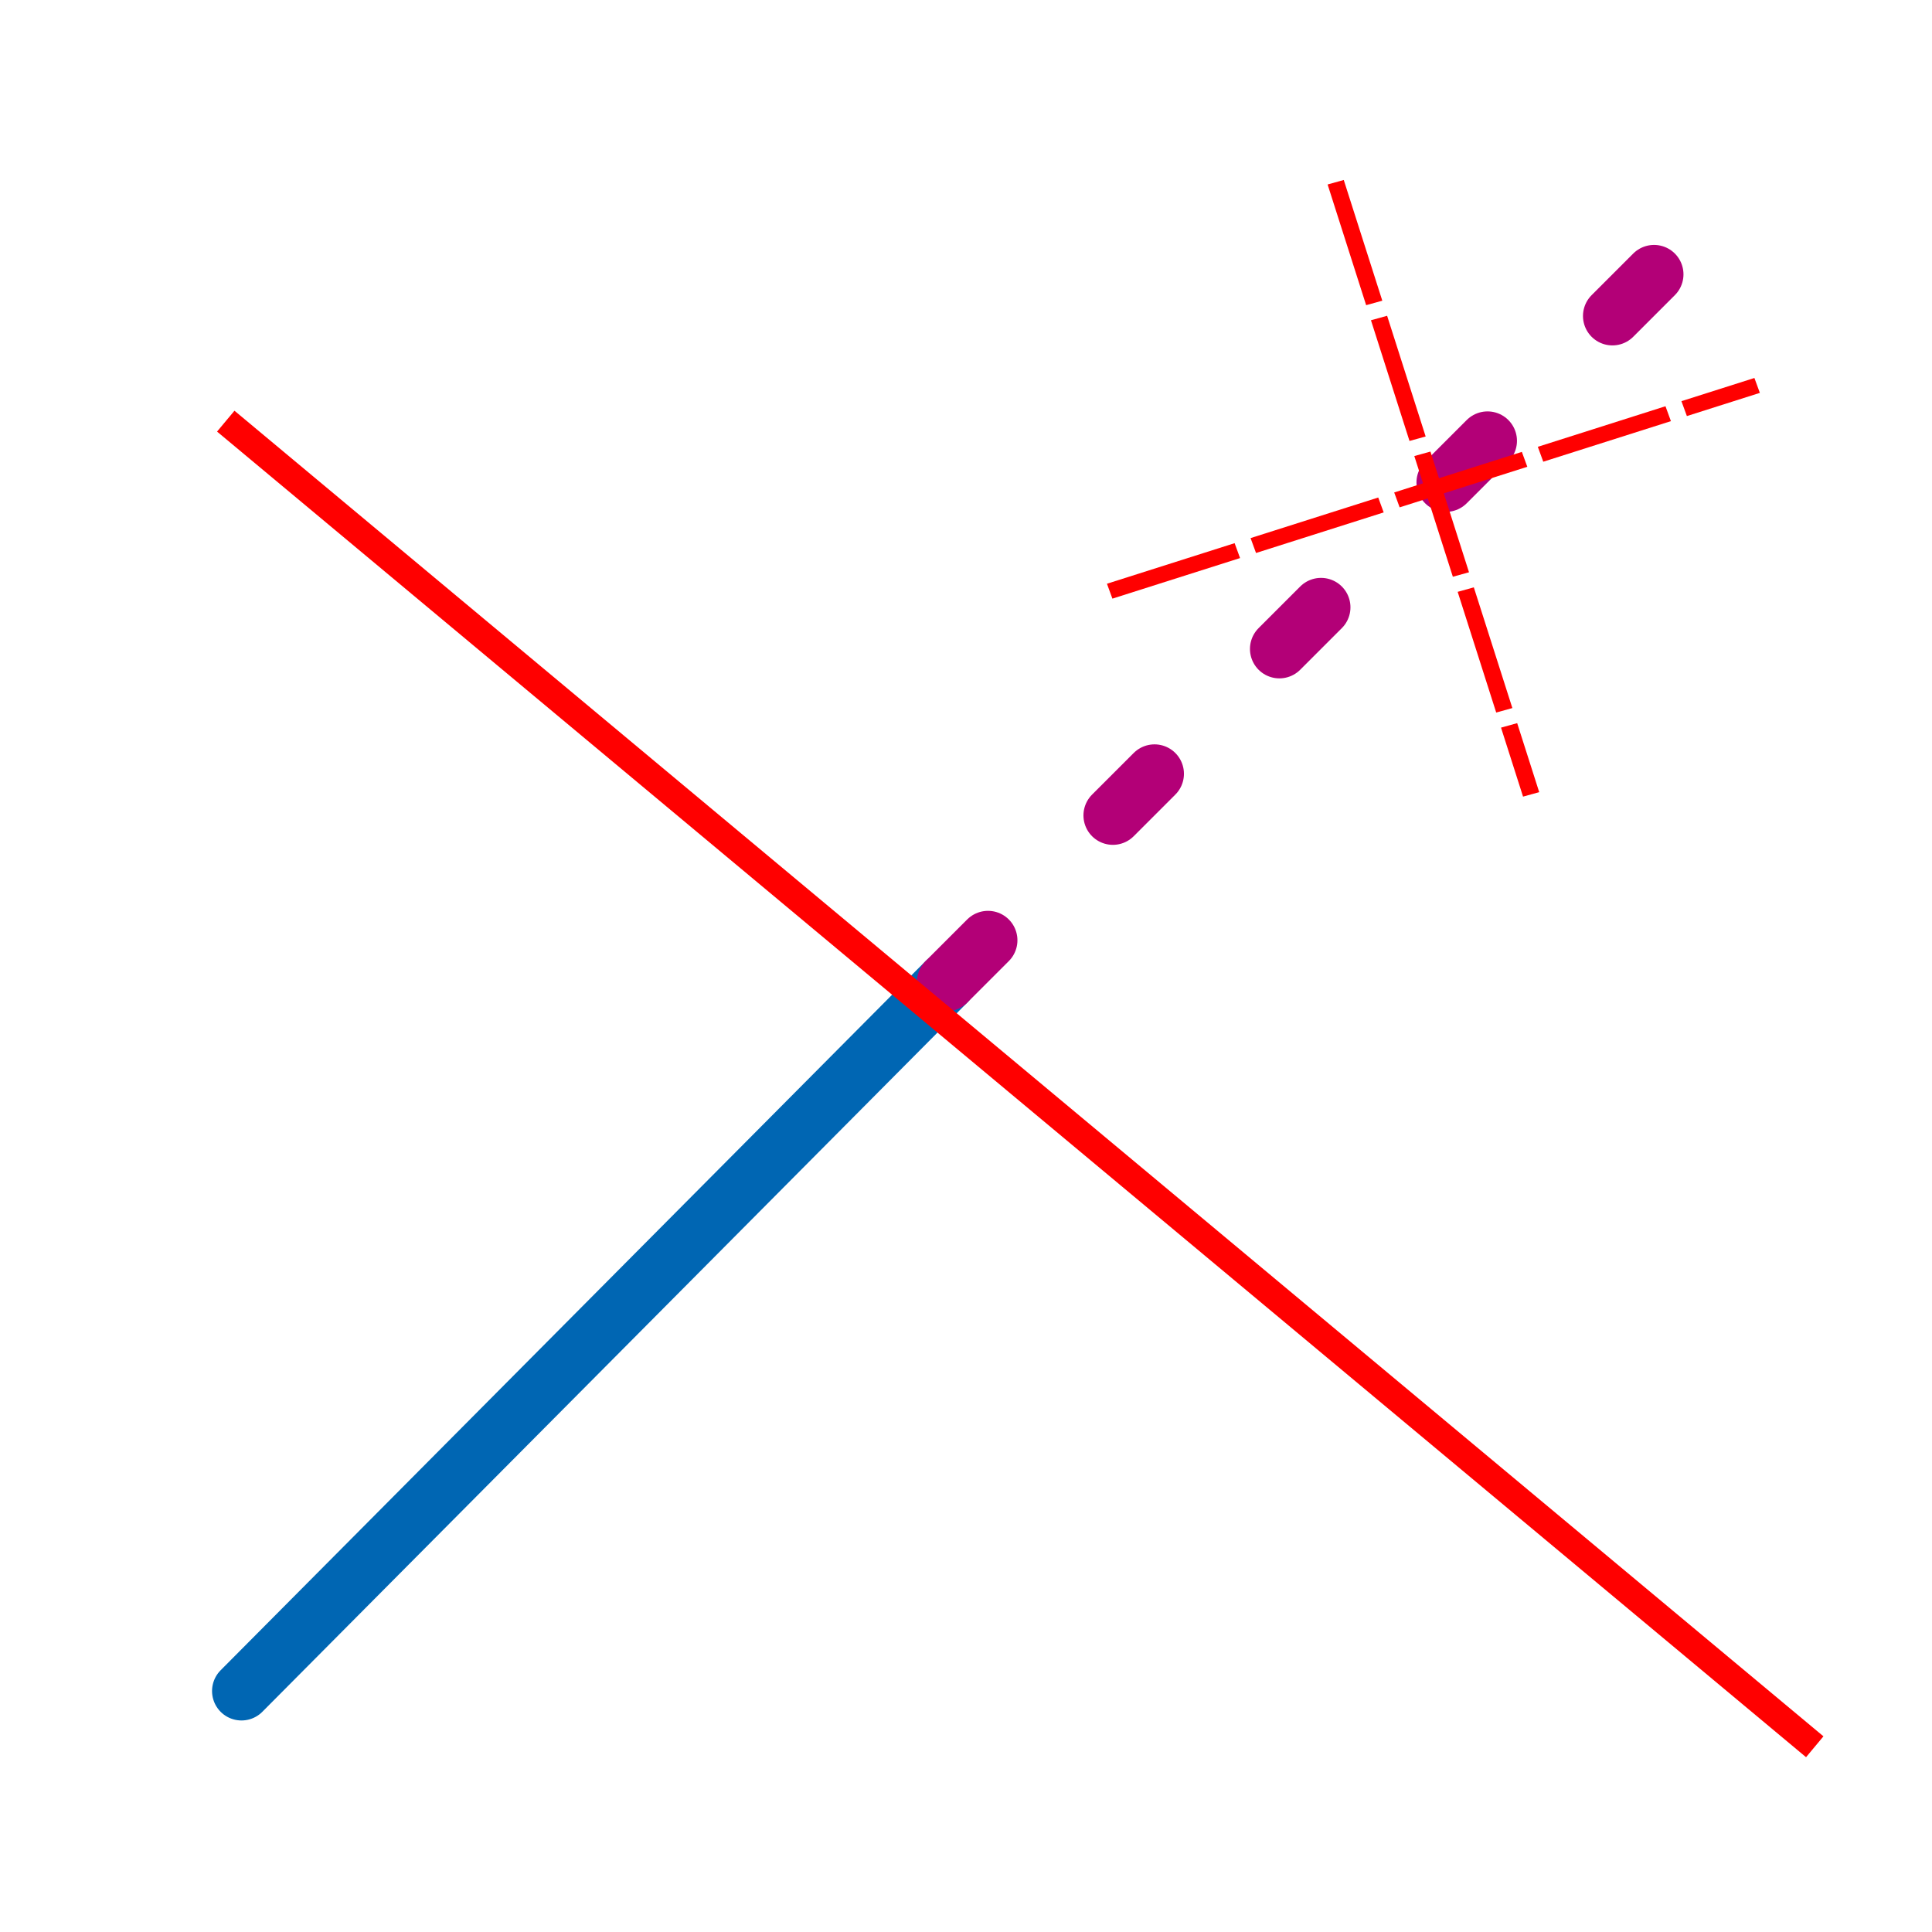 <?xml version="1.0" encoding="UTF-8" standalone="no"?>
<svg
   xmlns:dc="http://purl.org/dc/elements/1.1/"
   xmlns:cc="http://creativecommons.org/ns#"
   xmlns:rdf="http://www.w3.org/1999/02/22-rdf-syntax-ns#"
   xmlns:svg="http://www.w3.org/2000/svg"
   xmlns="http://www.w3.org/2000/svg"
   xmlns:sodipodi="http://sodipodi.sourceforge.net/DTD/sodipodi-0.dtd"
   xmlns:inkscape="http://www.inkscape.org/namespaces/inkscape"
   version="1.2"
   width="112.89mm"
   height="112.89mm"
   viewBox="0 0 11289 11289"
   preserveAspectRatio="xMidYMid"
   fill-rule="evenodd"
   stroke-width="28.222"
   stroke-linejoin="round"
   xml:space="preserve"
   id="svg116"
   sodipodi:docname="trim.svg"
   inkscape:version="0.92.5 (2060ec1f9f, 2020-04-08)"><sodipodi:namedview
   pagecolor="#ffffff"
   bordercolor="#666666"
   borderopacity="1"
   objecttolerance="10"
   gridtolerance="10"
   guidetolerance="10"
   inkscape:pageopacity="0"
   inkscape:pageshadow="2"
   inkscape:window-width="1920"
   inkscape:window-height="1029"
   id="namedview118"
   showgrid="false"
   inkscape:zoom="0.55311957"
   inkscape:cx="-271.25038"
   inkscape:cy="166.17063"
   inkscape:window-x="1366"
   inkscape:window-y="25"
   inkscape:window-maximized="1"
   inkscape:current-layer="g68" />
 <defs
   class="ClipPathGroup"
   id="defs8"><inkscape:path-effect
   effect="bspline"
   id="path-effect854"
   is_visible="true"
   weight="33.333"
   steps="2"
   helper_size="0"
   apply_no_weight="true"
   apply_with_weight="true"
   only_selected="false" />
        
        
       <inkscape:path-effect
   effect="bspline"
   id="path-effect890"
   is_visible="true"
   weight="33.333"
   steps="2"
   helper_size="0"
   apply_no_weight="true"
   apply_with_weight="true"
   only_selected="false" /><inkscape:path-effect
   effect="bspline"
   id="path-effect894"
   is_visible="true"
   weight="33.333"
   steps="2"
   helper_size="0"
   apply_no_weight="true"
   apply_with_weight="true"
   only_selected="false" /></defs>
 <defs
   class="TextShapeIndex"
   id="defs12" />
 <defs
   class="EmbeddedBulletChars"
   id="defs44" />
 <defs
   class="TextEmbeddedBitmaps"
   id="defs46" />
 <g
   id="g51">
  <g
   id="id2"
   class="Master_Slide">
   <g
   id="bg-id2"
   class="Background" />
   <g
   id="bo-id2"
   class="BackgroundObjects" />
  </g>
 </g>
 <g
   class="SlideGroup"
   id="g114">
  <g
   id="container-id1">
    <g
   class="Page"
   id="g108">
      <g
   class="com.sun.star.drawing.PolyPolygonShape"
   id="g56">
       <g
   id="id3">
        <rect
   class="BoundingBox"
   x="720"
   y="816"
   width="9799"
   height="9801"
   id="rect53"
   style="fill:none;stroke:none" />
       </g>
      </g>
      <g
   class="com.sun.star.drawing.PolyPolygonShape"
   id="g61">
       <g
   id="id4">
        <rect
   class="BoundingBox"
   x="2698"
   y="2698"
   width="5899"
   height="5899"
   id="rect58"
   style="fill:none;stroke:none" />
       </g>
      </g>
      
      <g
   class="com.sun.star.drawing.PolyPolygonShape"
   id="g73">
       <g
   id="id6">
        <rect
   class="BoundingBox"
   x="7937"
   y="1235"
   width="2121"
   height="2121"
   id="rect70"
   style="fill:none;stroke:none" />
       </g>
      </g>
      
      
      <g
   class="com.sun.star.drawing.PolyPolygonShape"
   id="g92">
       <g
   id="id9">
        <rect
   class="BoundingBox"
   x="1235"
   y="7937"
   width="2121"
   height="2121"
   id="rect89"
   style="fill:none;stroke:none" />
       </g>
      </g>
      
      
     <g
   class="com.sun.star.drawing.LineShape"
   id="g68">
       <rect
   style="fill:none;stroke:none"
   id="rect63"
   height="5898"
   width="5898"
   y="2698"
   x="2698"
   class="BoundingBox" /><path
   sodipodi:nodetypes="cc"
   style="fill:none;stroke:#0066b3;stroke-width:343.958;stroke-linecap:round;stroke-linejoin:round;stroke-miterlimit:4;stroke-dasharray:none"
   inkscape:connector-curvature="0"
   id="path65"
   d="M 1411,9881 5529.802,5737.374" />
      <path
   sodipodi:nodetypes="cc"
   style="fill:none;stroke:#b30077;stroke-width:343.958;stroke-linecap:round;stroke-linejoin:round;stroke-miterlimit:4;stroke-dasharray:343.958,1031.875;stroke-dashoffset:0;stroke-opacity:1"
   inkscape:connector-curvature="0"
   id="path65-3"
   d="M 5529.802,5737.374 9868,1400" /><path
   style="fill:none;stroke:#ff0000;stroke-width:195.469;stroke-linecap:butt;stroke-linejoin:miter;stroke-miterlimit:4;stroke-dasharray:1563.748, 195.469;stroke-dashoffset:0;stroke-opacity:1"
   d="m 3036.888,8629.664 c 0,0 5496.857,-5716.729 5496.857,-5716.729"
   id="path888"
   inkscape:connector-curvature="0"
   inkscape:path-effect="#path-effect890"
   inkscape:original-d="M 3036.8883,8629.6639 8533.745,2912.9349"
   transform="matrix(0.448,0.216,-0.231,0.418,7116.979,-808.769)" /><path
   style="fill:none;stroke:#ff0000;stroke-width:195.469;stroke-linecap:butt;stroke-linejoin:miter;stroke-miterlimit:4;stroke-dasharray:1563.748, 195.469;stroke-dashoffset:0;stroke-opacity:1"
   d="m 3036.888,2912.935 c 0,0 5496.857,5716.729 5496.857,5716.729"
   id="path892"
   inkscape:connector-curvature="0"
   inkscape:path-effect="#path-effect894"
   inkscape:original-d="M 3036.8883,2912.9349 8533.745,8629.6639"
   transform="matrix(0.448,0.216,-0.231,0.418,7116.979,-808.769)" /><path
   style="fill:none;stroke:#ff0000;stroke-width:158.75;stroke-linecap:butt;stroke-linejoin:miter;stroke-miterlimit:4;stroke-dasharray:none;stroke-dashoffset:0;stroke-opacity:1"
   d="m 1319.147,2460.865 c 0,0 9284.762,7745.758 9284.762,7745.758"
   id="path852"
   inkscape:connector-curvature="0"
   inkscape:path-effect="#path-effect854"
   inkscape:original-d="m 1319.1466,2460.865 9284.7624,7745.758"
   sodipodi:nodetypes="cc" /></g></g>
   </g>
 </g>
</svg>